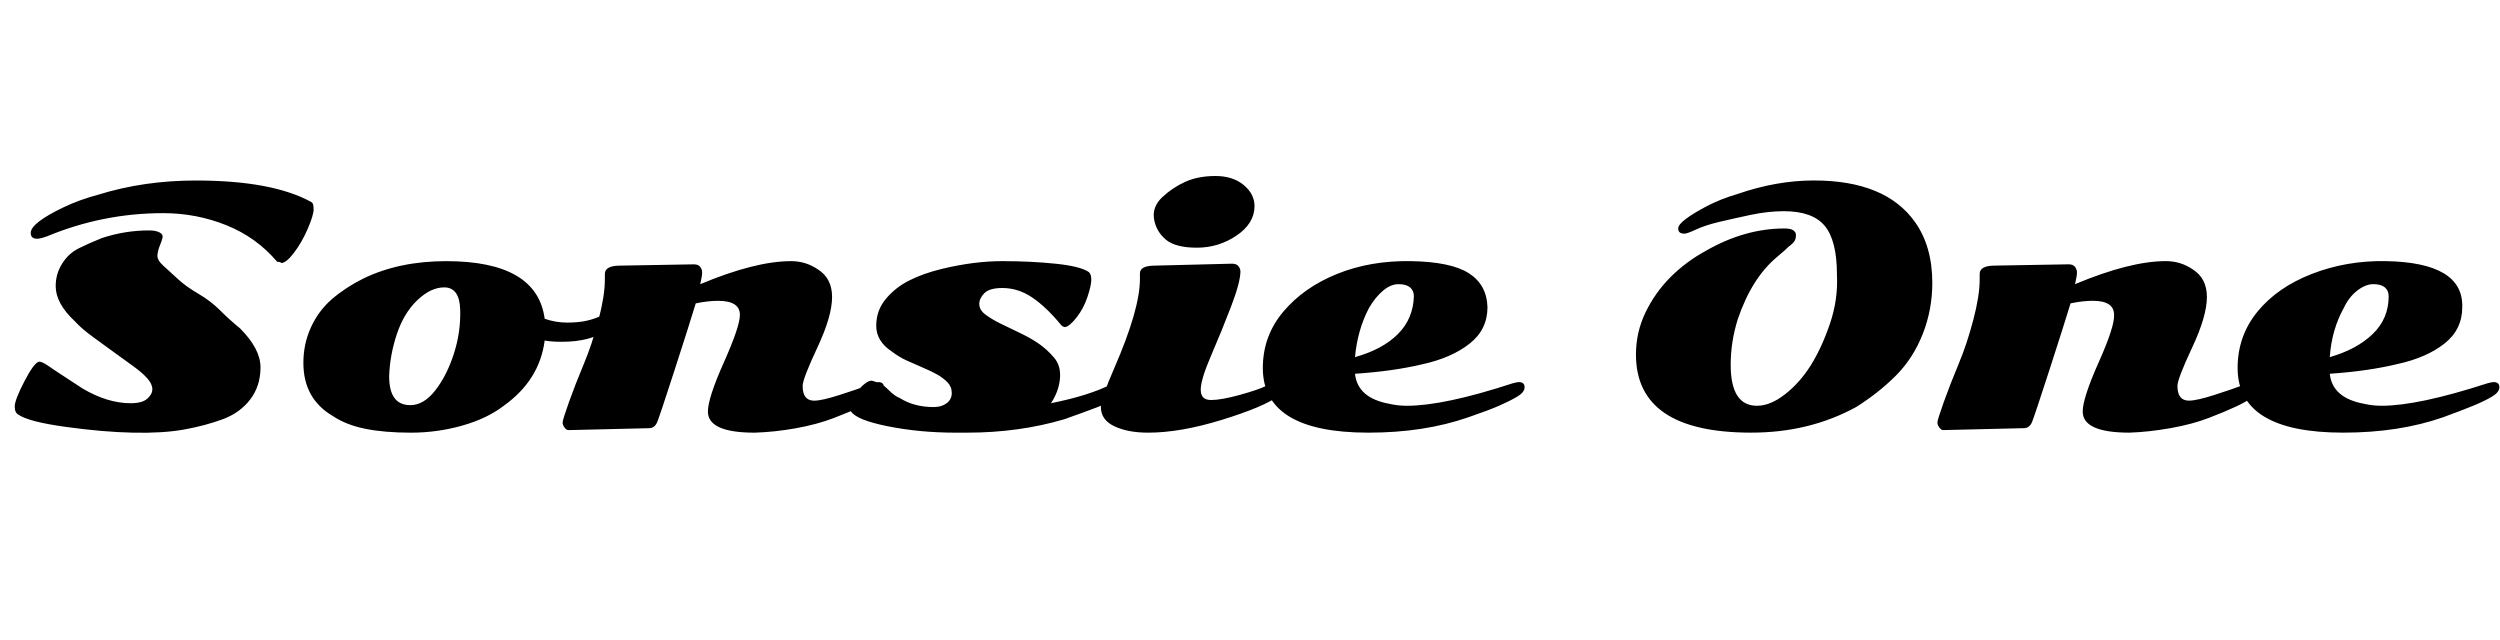 <svg id="fnt-Sonsie One" viewBox="0 0 3906 1000" xmlns="http://www.w3.org/2000/svg"><path id="sonsie-one" class="f" d="M29 648q-6-3-6-13t15-39 23-31q5 0 15 7t24 16 29 19q39 23 75 23 18 0 26-7t8-15-8-17-22-19-29-21-33-24-29-25q-30-28-30-55 0-19 10-35t26-24 36-16q36-12 74-12 10 0 16 3t5 8-4 12-4 15 9 17 23 21 32 23 34 26 31 28q32 32 32 61t-16 50-43 31-60 16-80 5-105-9-74-19m404-239q-32-38-79-57t-99-19q-94 0-181 36-11 4-16 4-10 0-10-9 0-8 13-18t38-22 55-20q71-22 152-22 120 0 181 34 3 2 3 11t-9 30-21 37-20 17q-2-2-7-2m87 241q-46-27-46-83 0-30 12-56t33-44 49-32q56-27 129-27 142 0 154 90 17 6 35 6t31-3 23-8 15-6q9 0 9 9t-14 19q-27 19-72 19-17 0-27-2-8 62-64 102-26 20-65 31t-80 11-71-6-51-20m88-62q0 45 33 45 21 0 39-23t29-57 10-69-25-35q-21 0-42 20t-32 53-12 66m764 9q9 0 9 8t-9 15-26 15-43 18-59 16-65 7q-73 0-73-33 0-21 25-77t25-74q0-22-34-22-16 0-35 4-10 33-33 104t-27 81-13 10l-126 3q-3 0-6-4t-3-8 10-32 23-59 23-69 10-63l0-9q0-13 24-13l115-2q7 0 10 4t3 9-3 18q86-36 142-36 23 0 42 13 22 14 22 43 0 30-23 79t-23 60q0 23 18 23 12 0 40-9t41-14 19-6m139 79q-6 0-18 0-56 0-106-10t-58-24q-3-5-3-11t15-22 22-14 12 4 14 11 17 12q22 14 53 14 12 0 20-6t8-16-7-17-16-12-23-11-25-11-23-14q-24-16-24-40t15-42 37-29 51-18q50-12 94-12t83 4 52 13q4 3 4 12t-6 27-17 32-18 15q-3 0-6-3-23-28-45-43t-47-15q-20 0-28 8t-8 17 9 16 23 14 31 15 30 17 24 22 9 33-14 38q60-12 95-30 5-3 10-3 9 0 9 9 0 8-10 15t-31 15-52 19q-71 21-152 21m449-354q0 27-28 46t-62 19-49-13-18-32 13-34 36-24 47-9 44 14 17 33m-68 303q16 0 45-8t41-14 18-6q11 0 11 10 0 5-8 11-25 18-90 38t-115 20q-32 0-53-10t-21-30q0-13 21-61 40-92 40-139l0-9q0-12 24-12l120-3q7 0 10 4t3 8q0 17-15 56t-31 76-16 53 16 16m481-28q9 0 9 8t-12 15-28 14-48 18q-69 24-156 24-165 0-165-101 0-50 32-88t84-59 115-20 91 19 29 53q0 35-28 57t-73 32q-46 11-106 15 4 38 54 47 13 3 27 3 58 0 165-35 7-2 10-2m-256-39q43-12 67-36t25-59q0-9-6-14t-18-5-24 10-22 27q-18 34-22 77m660-157q-40 33-62 98-11 35-11 71 0 64 41 64 21 0 44-18t40-45 30-65 11-77q0-53-19-76t-64-23q-25 0-53 6t-49 11-36 12-18 6q-9 0-9-8 0-6 12-15t33-20 48-19q61-21 119-21 112 0 158 65 27 38 27 95 0 42-15 80t-42 65-62 49q-73 40-164 40-180 0-180-122 0-35 15-66t39-55 55-41q61-35 123-35 10 0 14 3t4 7-1 7-4 6-6 5q-6 6-18 16m743 196q9 0 9 8t-9 15-26 15-43 18-60 16-64 7q-73 0-73-33 0-21 25-77t24-74q0-22-33-22-16 0-35 4-10 33-33 104t-27 81-13 10l-126 3q-3 0-6-4t-3-8 10-32 23-59 23-69 10-63l0-9q0-13 24-13l115-2q7 0 10 4t3 9-3 18q86-36 142-36 23 0 42 13 22 14 22 43 0 30-23 79t-23 60q0 23 18 23 12 0 40-9t41-14 19-6m376 0q9 0 9 8t-12 15-29 14-47 18q-69 24-156 24-165 0-165-101 0-50 31-88t85-59 115-20 91 19 29 53q0 35-28 57t-74 32q-46 11-105 15 4 38 54 47 13 3 27 3 57 0 165-35 7-2 10-2m-256-39q42-12 67-36t25-59q0-9-6-14t-18-5-25 10-21 27q-19 34-22 77" />
</svg>